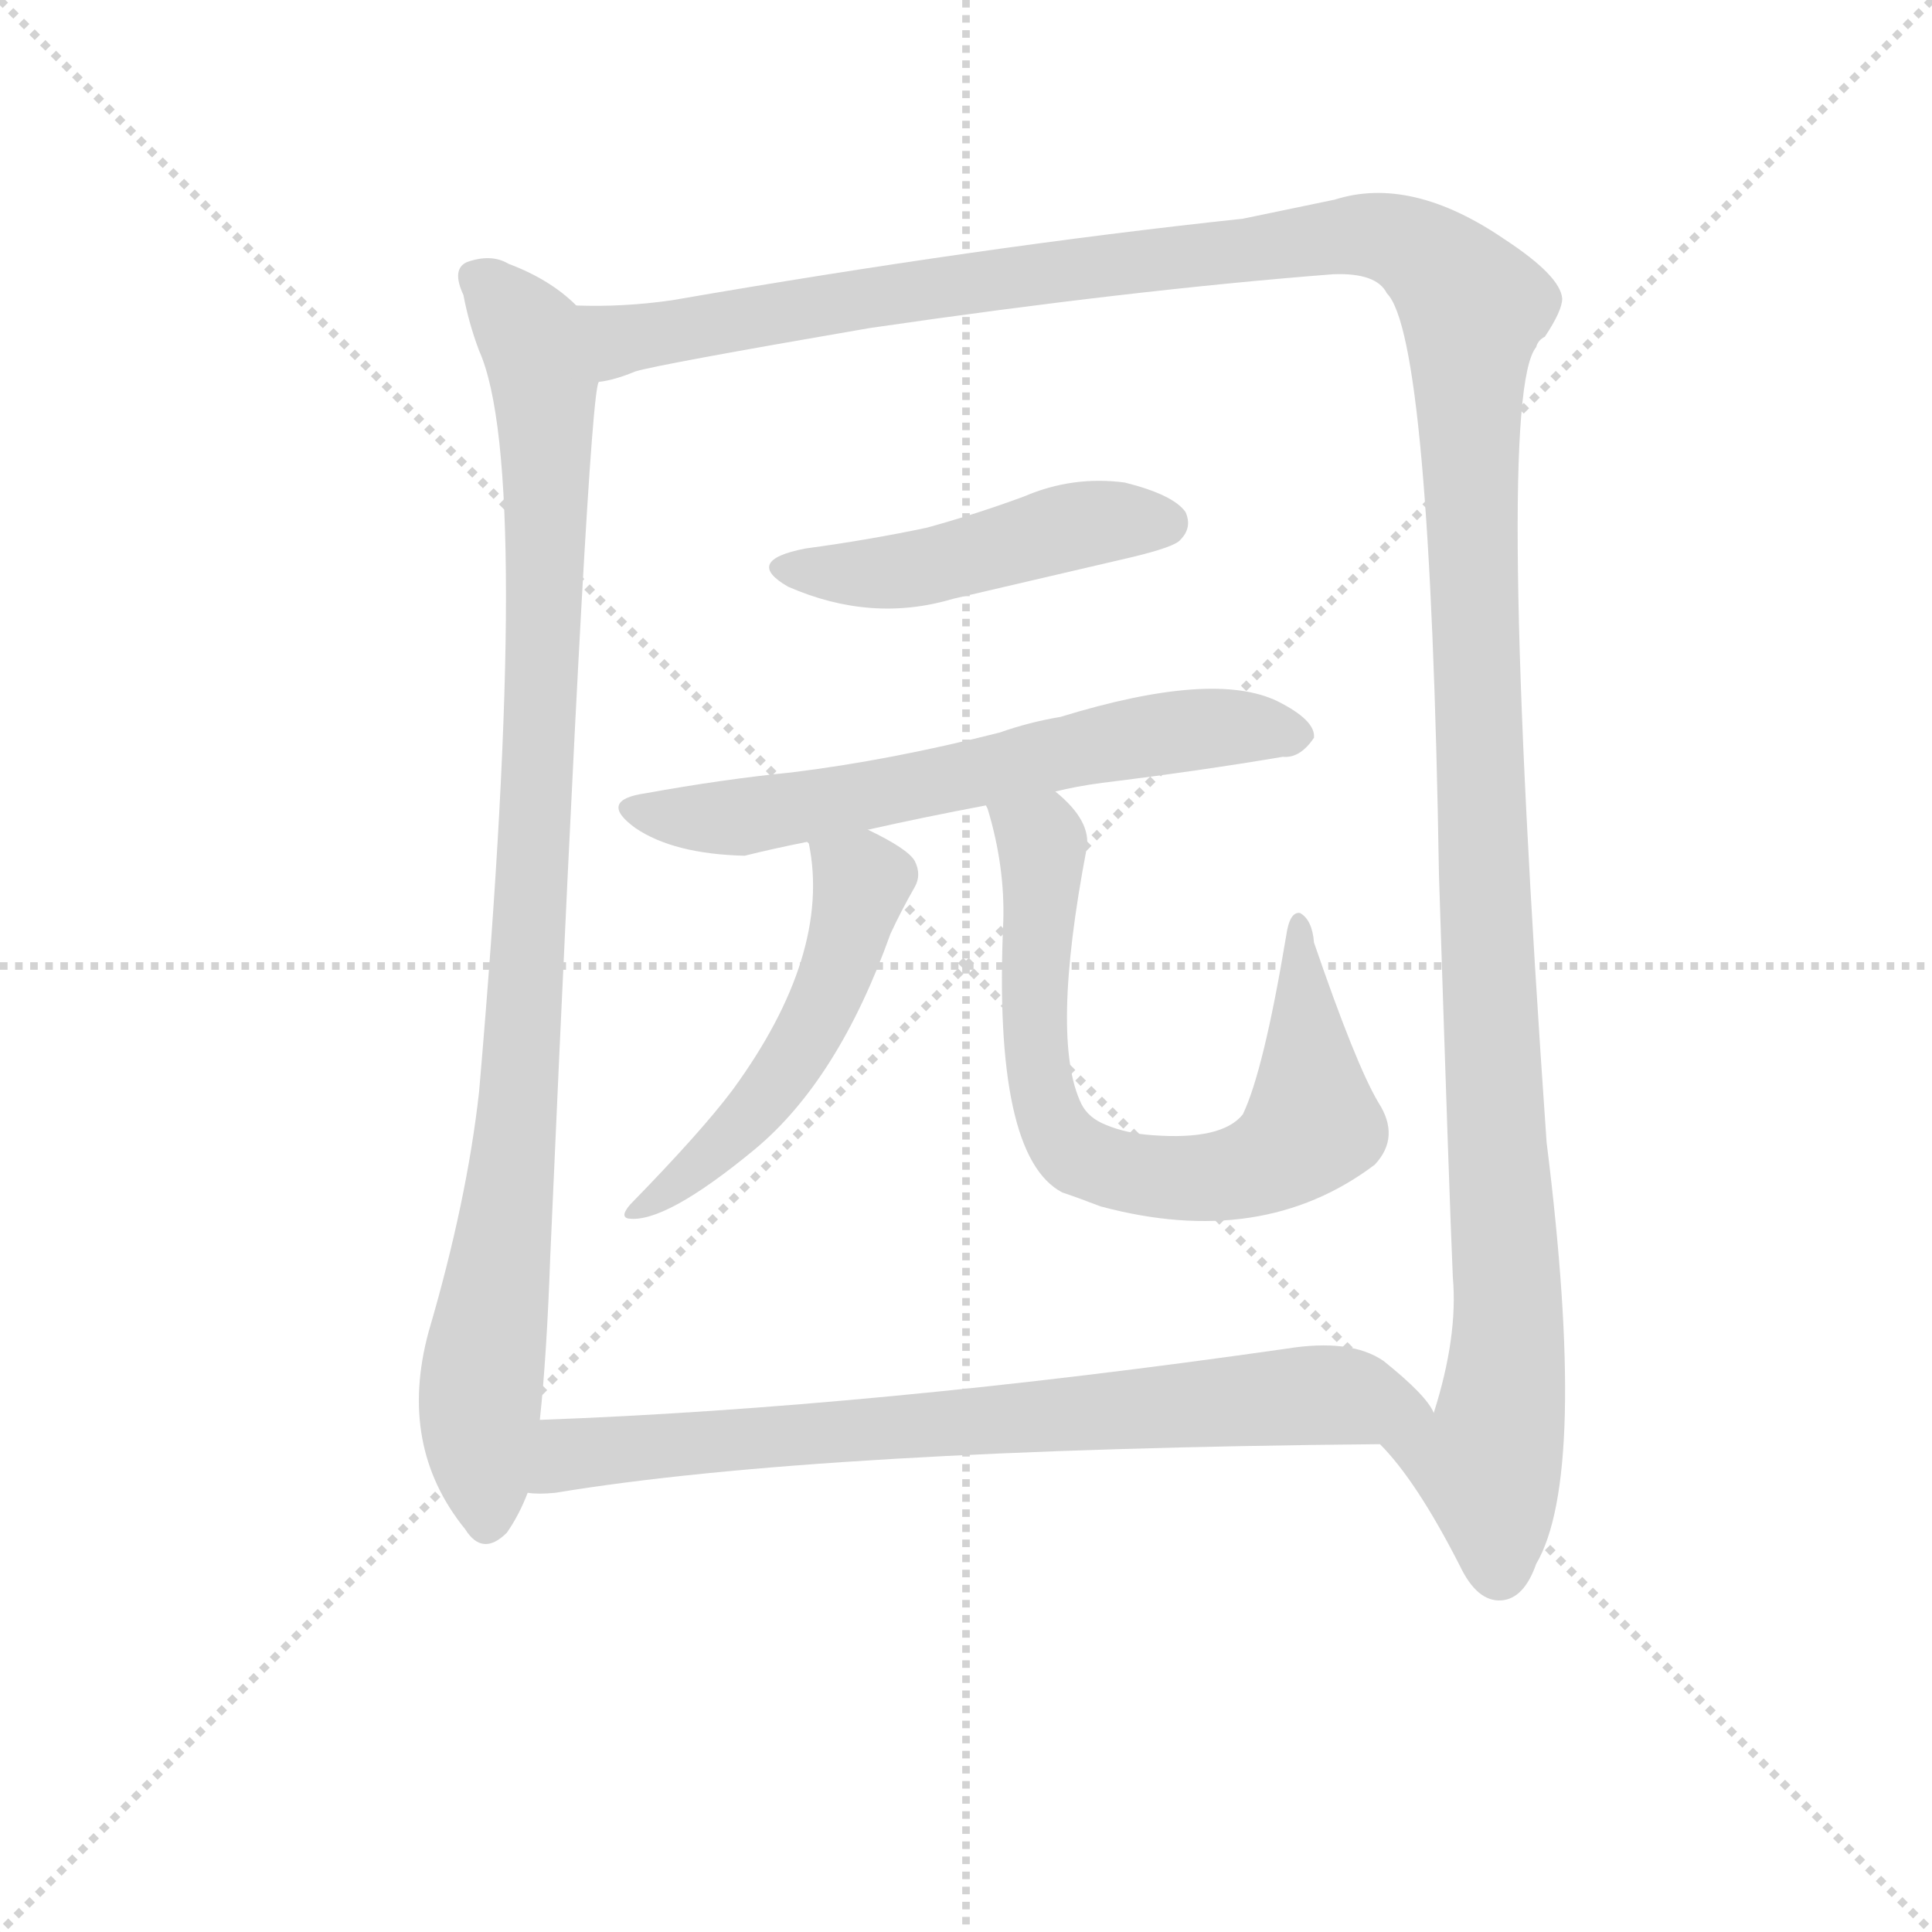 <svg version="1.1" viewBox="0 0 1024 1024" xmlns="http://www.w3.org/2000/svg">
  <g stroke="lightgray" stroke-dasharray="1,1" stroke-width="1" transform="scale(4, 4)">
    <line x1="0" y1="0" x2="256" y2="256"></line>
    <line x1="256" y1="0" x2="0" y2="256"></line>
    <line x1="128" y1="0" x2="128" y2="256"></line>
    <line x1="0" y1="128" x2="256" y2="128"></line>
  </g>
<g transform="scale(0.92, -0.92) translate(60, -900)">
   <style type="text/css">
    @keyframes keyframes0 {
      from {
       stroke: blue;
       stroke-dashoffset: 986;
       stroke-width: 128;
       }
       76% {
       animation-timing-function: step-end;
       stroke: blue;
       stroke-dashoffset: 0;
       stroke-width: 128;
       }
       to {
       stroke: black;
       stroke-width: 1024;
       }
       }
       #make-me-a-hanzi-animation-0 {
         animation: keyframes0 1.052s both;
         animation-delay: 0s;
         animation-timing-function: linear;
       }
    @keyframes keyframes1 {
      from {
       stroke: blue;
       stroke-dashoffset: 1520;
       stroke-width: 128;
       }
       83% {
       animation-timing-function: step-end;
       stroke: blue;
       stroke-dashoffset: 0;
       stroke-width: 128;
       }
       to {
       stroke: black;
       stroke-width: 1024;
       }
       }
       #make-me-a-hanzi-animation-1 {
         animation: keyframes1 1.487s both;
         animation-delay: 1.052s;
         animation-timing-function: linear;
       }
    @keyframes keyframes2 {
      from {
       stroke: blue;
       stroke-dashoffset: 475;
       stroke-width: 128;
       }
       61% {
       animation-timing-function: step-end;
       stroke: blue;
       stroke-dashoffset: 0;
       stroke-width: 128;
       }
       to {
       stroke: black;
       stroke-width: 1024;
       }
       }
       #make-me-a-hanzi-animation-2 {
         animation: keyframes2 0.637s both;
         animation-delay: 2.539s;
         animation-timing-function: linear;
       }
    @keyframes keyframes3 {
      from {
       stroke: blue;
       stroke-dashoffset: 642;
       stroke-width: 128;
       }
       68% {
       animation-timing-function: step-end;
       stroke: blue;
       stroke-dashoffset: 0;
       stroke-width: 128;
       }
       to {
       stroke: black;
       stroke-width: 1024;
       }
       }
       #make-me-a-hanzi-animation-3 {
         animation: keyframes3 0.772s both;
         animation-delay: 3.176s;
         animation-timing-function: linear;
       }
    @keyframes keyframes4 {
      from {
       stroke: blue;
       stroke-dashoffset: 522;
       stroke-width: 128;
       }
       63% {
       animation-timing-function: step-end;
       stroke: blue;
       stroke-dashoffset: 0;
       stroke-width: 128;
       }
       to {
       stroke: black;
       stroke-width: 1024;
       }
       }
       #make-me-a-hanzi-animation-4 {
         animation: keyframes4 0.675s both;
         animation-delay: 3.948s;
         animation-timing-function: linear;
       }
    @keyframes keyframes5 {
      from {
       stroke: blue;
       stroke-dashoffset: 729;
       stroke-width: 128;
       }
       70% {
       animation-timing-function: step-end;
       stroke: blue;
       stroke-dashoffset: 0;
       stroke-width: 128;
       }
       to {
       stroke: black;
       stroke-width: 1024;
       }
       }
       #make-me-a-hanzi-animation-5 {
         animation: keyframes5 0.843s both;
         animation-delay: 4.623s;
         animation-timing-function: linear;
       }
    @keyframes keyframes6 {
      from {
       stroke: blue;
       stroke-dashoffset: 774;
       stroke-width: 128;
       }
       72% {
       animation-timing-function: step-end;
       stroke: blue;
       stroke-dashoffset: 0;
       stroke-width: 128;
       }
       to {
       stroke: black;
       stroke-width: 1024;
       }
       }
       #make-me-a-hanzi-animation-6 {
         animation: keyframes6 0.88s both;
         animation-delay: 5.466s;
         animation-timing-function: linear;
       }
</style>
<path d="M 272.0 724.0 Q 257.0 739.0 233.0 748.0 Q 223.0 754.0 209.0 749.0 Q 200.0 745.0 207.0 730.0 Q 210.0 714.0 216.0 698.0 Q 247.0 629.0 216.0 271.0 Q 209.0 208.0 187.0 133.0 Q 169.0 67.0 208.0 19.0 Q 218.0 3.0 232.0 17.0 Q 239.0 27.0 244.0 40.0 L 251.0 82.0 Q 255.0 119.0 257.0 176.0 Q 279.0 675.0 285.0 680.0 C 289.0 710.0 289.0 711.0 272.0 724.0 Z" fill="lightgray"></path> 
<path d="M 735.0 68.0 Q 756.0 47.0 781.0 -2.0 Q 791.0 -23.0 805.0 -22.0 Q 818.0 -21.0 825.0 -1.0 Q 855.0 50.0 831.0 242.0 Q 801.0 671.0 825.0 700.0 Q 826.0 704.0 830.0 706.0 Q 840.0 721.0 840.0 728.0 Q 839.0 741.0 807.0 762.0 Q 753.0 799.0 709.0 785.0 L 656.0 774.0 Q 506.0 758.0 327.0 727.0 Q 299.0 723.0 272.0 724.0 C 242.0 723.0 256.0 673.0 285.0 680.0 Q 294.0 681.0 306.0 686.0 Q 319.0 690.0 441.0 711.0 Q 592.0 733.0 708.0 742.0 Q 733.0 743.0 739.0 731.0 Q 764.0 706.0 769.0 396.0 Q 775.0 209.0 777.0 164.0 Q 780.0 130.0 766.0 86.0 C 759.0 57.0 717.0 92.0 735.0 68.0 Z" fill="lightgray"></path> 
<path d="M 404.0 584.0 Q 368.0 577.0 394.0 562.0 Q 442.0 541.0 489.0 555.0 L 592.0 579.0 Q 617.0 585.0 620.0 589.0 Q 627.0 596.0 623.0 605.0 Q 616.0 615.0 588.0 622.0 Q 558.0 626.0 530.0 614.0 Q 503.0 604.0 474.0 596.0 Q 441.0 589.0 404.0 584.0 Z" fill="lightgray"></path> 
<path d="M 548.0 444.0 Q 560.0 447.0 575.0 449.0 Q 632.0 456.0 679.0 464.0 Q 689.0 463.0 697.0 475.0 Q 698.0 485.0 676.0 496.0 Q 639.0 514.0 551.0 487.0 Q 533.0 484.0 516.0 478.0 Q 453.0 462.0 396.0 455.0 Q 356.0 451.0 312.0 443.0 Q 284.0 439.0 306.0 423.0 Q 328.0 408.0 369.0 407.0 Q 385.0 411.0 405.0 415.0 L 440.0 422.0 Q 471.0 429.0 508.0 436.0 L 548.0 444.0 Z" fill="lightgray"></path> 
<path d="M 405.0 415.0 L 406.0 414.0 Q 419.0 350.0 362.0 272.0 Q 344.0 248.0 303.0 206.0 Q 297.0 199.0 302.0 198.0 Q 323.0 195.0 375.0 238.0 Q 423.0 278.0 453.0 362.0 Q 459.0 375.0 467.0 389.0 Q 471.0 396.0 467.0 404.0 Q 463.0 411.0 440.0 422.0 C 413.0 435.0 397.0 443.0 405.0 415.0 Z" fill="lightgray"></path> 
<path d="M 734.0 265.0 Q 721.0 287.0 697.0 357.0 Q 696.0 370.0 689.0 374.0 Q 683.0 375.0 681.0 361.0 Q 668.0 283.0 656.0 258.0 Q 644.0 243.0 604.0 246.0 Q 589.0 247.0 577.0 252.0 Q 567.0 256.0 563.0 264.0 Q 545.0 301.0 566.0 411.0 Q 569.0 427.0 548.0 444.0 C 527.0 465.0 499.0 465.0 508.0 436.0 L 509.0 434.0 Q 519.0 401.0 518.0 369.0 Q 512.0 234.0 552.0 213.0 Q 561.0 210.0 574.0 205.0 Q 667.0 180.0 732.0 229.0 Q 747.0 245.0 734.0 265.0 Z" fill="lightgray"></path> 
<path d="M 244.0 40.0 Q 250.0 39.0 260.0 40.0 Q 411.0 65.0 735.0 68.0 C 765.0 68.0 779.0 68.0 766.0 86.0 Q 762.0 96.0 737.0 116.0 Q 718.0 129.0 681.0 123.0 Q 443.0 89.0 251.0 82.0 C 221.0 81.0 214.0 40.0 244.0 40.0 Z" fill="lightgray"></path> 
      <clipPath id="make-me-a-hanzi-clip-0">
      <path d="M 272.0 724.0 Q 257.0 739.0 233.0 748.0 Q 223.0 754.0 209.0 749.0 Q 200.0 745.0 207.0 730.0 Q 210.0 714.0 216.0 698.0 Q 247.0 629.0 216.0 271.0 Q 209.0 208.0 187.0 133.0 Q 169.0 67.0 208.0 19.0 Q 218.0 3.0 232.0 17.0 Q 239.0 27.0 244.0 40.0 L 251.0 82.0 Q 255.0 119.0 257.0 176.0 Q 279.0 675.0 285.0 680.0 C 289.0 710.0 289.0 711.0 272.0 724.0 Z" fill="lightgray"></path>
      </clipPath>
      <path clip-path="url(#make-me-a-hanzi-clip-0)" d="M 216.0 739.0 L 246.0 707.0 L 254.0 677.0 L 255.0 635.0 L 239.0 252.0 L 217.0 92.0 L 220.0 24.0 " fill="none" id="make-me-a-hanzi-animation-0" stroke-dasharray="858 1716" stroke-linecap="round"></path>

      <clipPath id="make-me-a-hanzi-clip-1">
      <path d="M 735.0 68.0 Q 756.0 47.0 781.0 -2.0 Q 791.0 -23.0 805.0 -22.0 Q 818.0 -21.0 825.0 -1.0 Q 855.0 50.0 831.0 242.0 Q 801.0 671.0 825.0 700.0 Q 826.0 704.0 830.0 706.0 Q 840.0 721.0 840.0 728.0 Q 839.0 741.0 807.0 762.0 Q 753.0 799.0 709.0 785.0 L 656.0 774.0 Q 506.0 758.0 327.0 727.0 Q 299.0 723.0 272.0 724.0 C 242.0 723.0 256.0 673.0 285.0 680.0 Q 294.0 681.0 306.0 686.0 Q 319.0 690.0 441.0 711.0 Q 592.0 733.0 708.0 742.0 Q 733.0 743.0 739.0 731.0 Q 764.0 706.0 769.0 396.0 Q 775.0 209.0 777.0 164.0 Q 780.0 130.0 766.0 86.0 C 759.0 57.0 717.0 92.0 735.0 68.0 Z" fill="lightgray"></path>
      </clipPath>
      <path clip-path="url(#make-me-a-hanzi-clip-1)" d="M 279.0 718.0 L 298.0 704.0 L 437.0 729.0 L 720.0 765.0 L 759.0 754.0 L 789.0 723.0 L 790.0 488.0 L 809.0 163.0 L 808.0 109.0 L 797.0 56.0 L 804.0 -5.0 " fill="none" id="make-me-a-hanzi-animation-1" stroke-dasharray="1392 2784" stroke-linecap="round"></path>

      <clipPath id="make-me-a-hanzi-clip-2">
      <path d="M 404.0 584.0 Q 368.0 577.0 394.0 562.0 Q 442.0 541.0 489.0 555.0 L 592.0 579.0 Q 617.0 585.0 620.0 589.0 Q 627.0 596.0 623.0 605.0 Q 616.0 615.0 588.0 622.0 Q 558.0 626.0 530.0 614.0 Q 503.0 604.0 474.0 596.0 Q 441.0 589.0 404.0 584.0 Z" fill="lightgray"></path>
      </clipPath>
      <path clip-path="url(#make-me-a-hanzi-clip-2)" d="M 396.0 574.0 L 463.0 571.0 L 556.0 597.0 L 611.0 599.0 " fill="none" id="make-me-a-hanzi-animation-2" stroke-dasharray="347 694" stroke-linecap="round"></path>

      <clipPath id="make-me-a-hanzi-clip-3">
      <path d="M 548.0 444.0 Q 560.0 447.0 575.0 449.0 Q 632.0 456.0 679.0 464.0 Q 689.0 463.0 697.0 475.0 Q 698.0 485.0 676.0 496.0 Q 639.0 514.0 551.0 487.0 Q 533.0 484.0 516.0 478.0 Q 453.0 462.0 396.0 455.0 Q 356.0 451.0 312.0 443.0 Q 284.0 439.0 306.0 423.0 Q 328.0 408.0 369.0 407.0 Q 385.0 411.0 405.0 415.0 L 440.0 422.0 Q 471.0 429.0 508.0 436.0 L 548.0 444.0 Z" fill="lightgray"></path>
      </clipPath>
      <path clip-path="url(#make-me-a-hanzi-clip-3)" d="M 307.0 434.0 L 369.0 429.0 L 605.0 477.0 L 665.0 481.0 L 687.0 476.0 " fill="none" id="make-me-a-hanzi-animation-3" stroke-dasharray="514 1028" stroke-linecap="round"></path>

      <clipPath id="make-me-a-hanzi-clip-4">
      <path d="M 405.0 415.0 L 406.0 414.0 Q 419.0 350.0 362.0 272.0 Q 344.0 248.0 303.0 206.0 Q 297.0 199.0 302.0 198.0 Q 323.0 195.0 375.0 238.0 Q 423.0 278.0 453.0 362.0 Q 459.0 375.0 467.0 389.0 Q 471.0 396.0 467.0 404.0 Q 463.0 411.0 440.0 422.0 C 413.0 435.0 397.0 443.0 405.0 415.0 Z" fill="lightgray"></path>
      </clipPath>
      <path clip-path="url(#make-me-a-hanzi-clip-4)" d="M 414.0 409.0 L 437.0 392.0 L 406.0 305.0 L 359.0 242.0 L 306.0 202.0 " fill="none" id="make-me-a-hanzi-animation-4" stroke-dasharray="394 788" stroke-linecap="round"></path>

      <clipPath id="make-me-a-hanzi-clip-5">
      <path d="M 734.0 265.0 Q 721.0 287.0 697.0 357.0 Q 696.0 370.0 689.0 374.0 Q 683.0 375.0 681.0 361.0 Q 668.0 283.0 656.0 258.0 Q 644.0 243.0 604.0 246.0 Q 589.0 247.0 577.0 252.0 Q 567.0 256.0 563.0 264.0 Q 545.0 301.0 566.0 411.0 Q 569.0 427.0 548.0 444.0 C 527.0 465.0 499.0 465.0 508.0 436.0 L 509.0 434.0 Q 519.0 401.0 518.0 369.0 Q 512.0 234.0 552.0 213.0 Q 561.0 210.0 574.0 205.0 Q 667.0 180.0 732.0 229.0 Q 747.0 245.0 734.0 265.0 Z" fill="lightgray"></path>
      </clipPath>
      <path clip-path="url(#make-me-a-hanzi-clip-5)" d="M 518.0 429.0 L 540.0 415.0 L 535.0 310.0 L 543.0 260.0 L 553.0 241.0 L 577.0 228.0 L 635.0 221.0 L 674.0 233.0 L 696.0 252.0 L 687.0 366.0 " fill="none" id="make-me-a-hanzi-animation-5" stroke-dasharray="601 1202" stroke-linecap="round"></path>

      <clipPath id="make-me-a-hanzi-clip-6">
      <path d="M 244.0 40.0 Q 250.0 39.0 260.0 40.0 Q 411.0 65.0 735.0 68.0 C 765.0 68.0 779.0 68.0 766.0 86.0 Q 762.0 96.0 737.0 116.0 Q 718.0 129.0 681.0 123.0 Q 443.0 89.0 251.0 82.0 C 221.0 81.0 214.0 40.0 244.0 40.0 Z" fill="lightgray"></path>
      </clipPath>
      <path clip-path="url(#make-me-a-hanzi-clip-6)" d="M 248.0 47.0 L 273.0 63.0 L 393.0 74.0 L 693.0 96.0 L 759.0 87.0 " fill="none" id="make-me-a-hanzi-animation-6" stroke-dasharray="646 1292" stroke-linecap="round"></path>

</g>
</svg>
